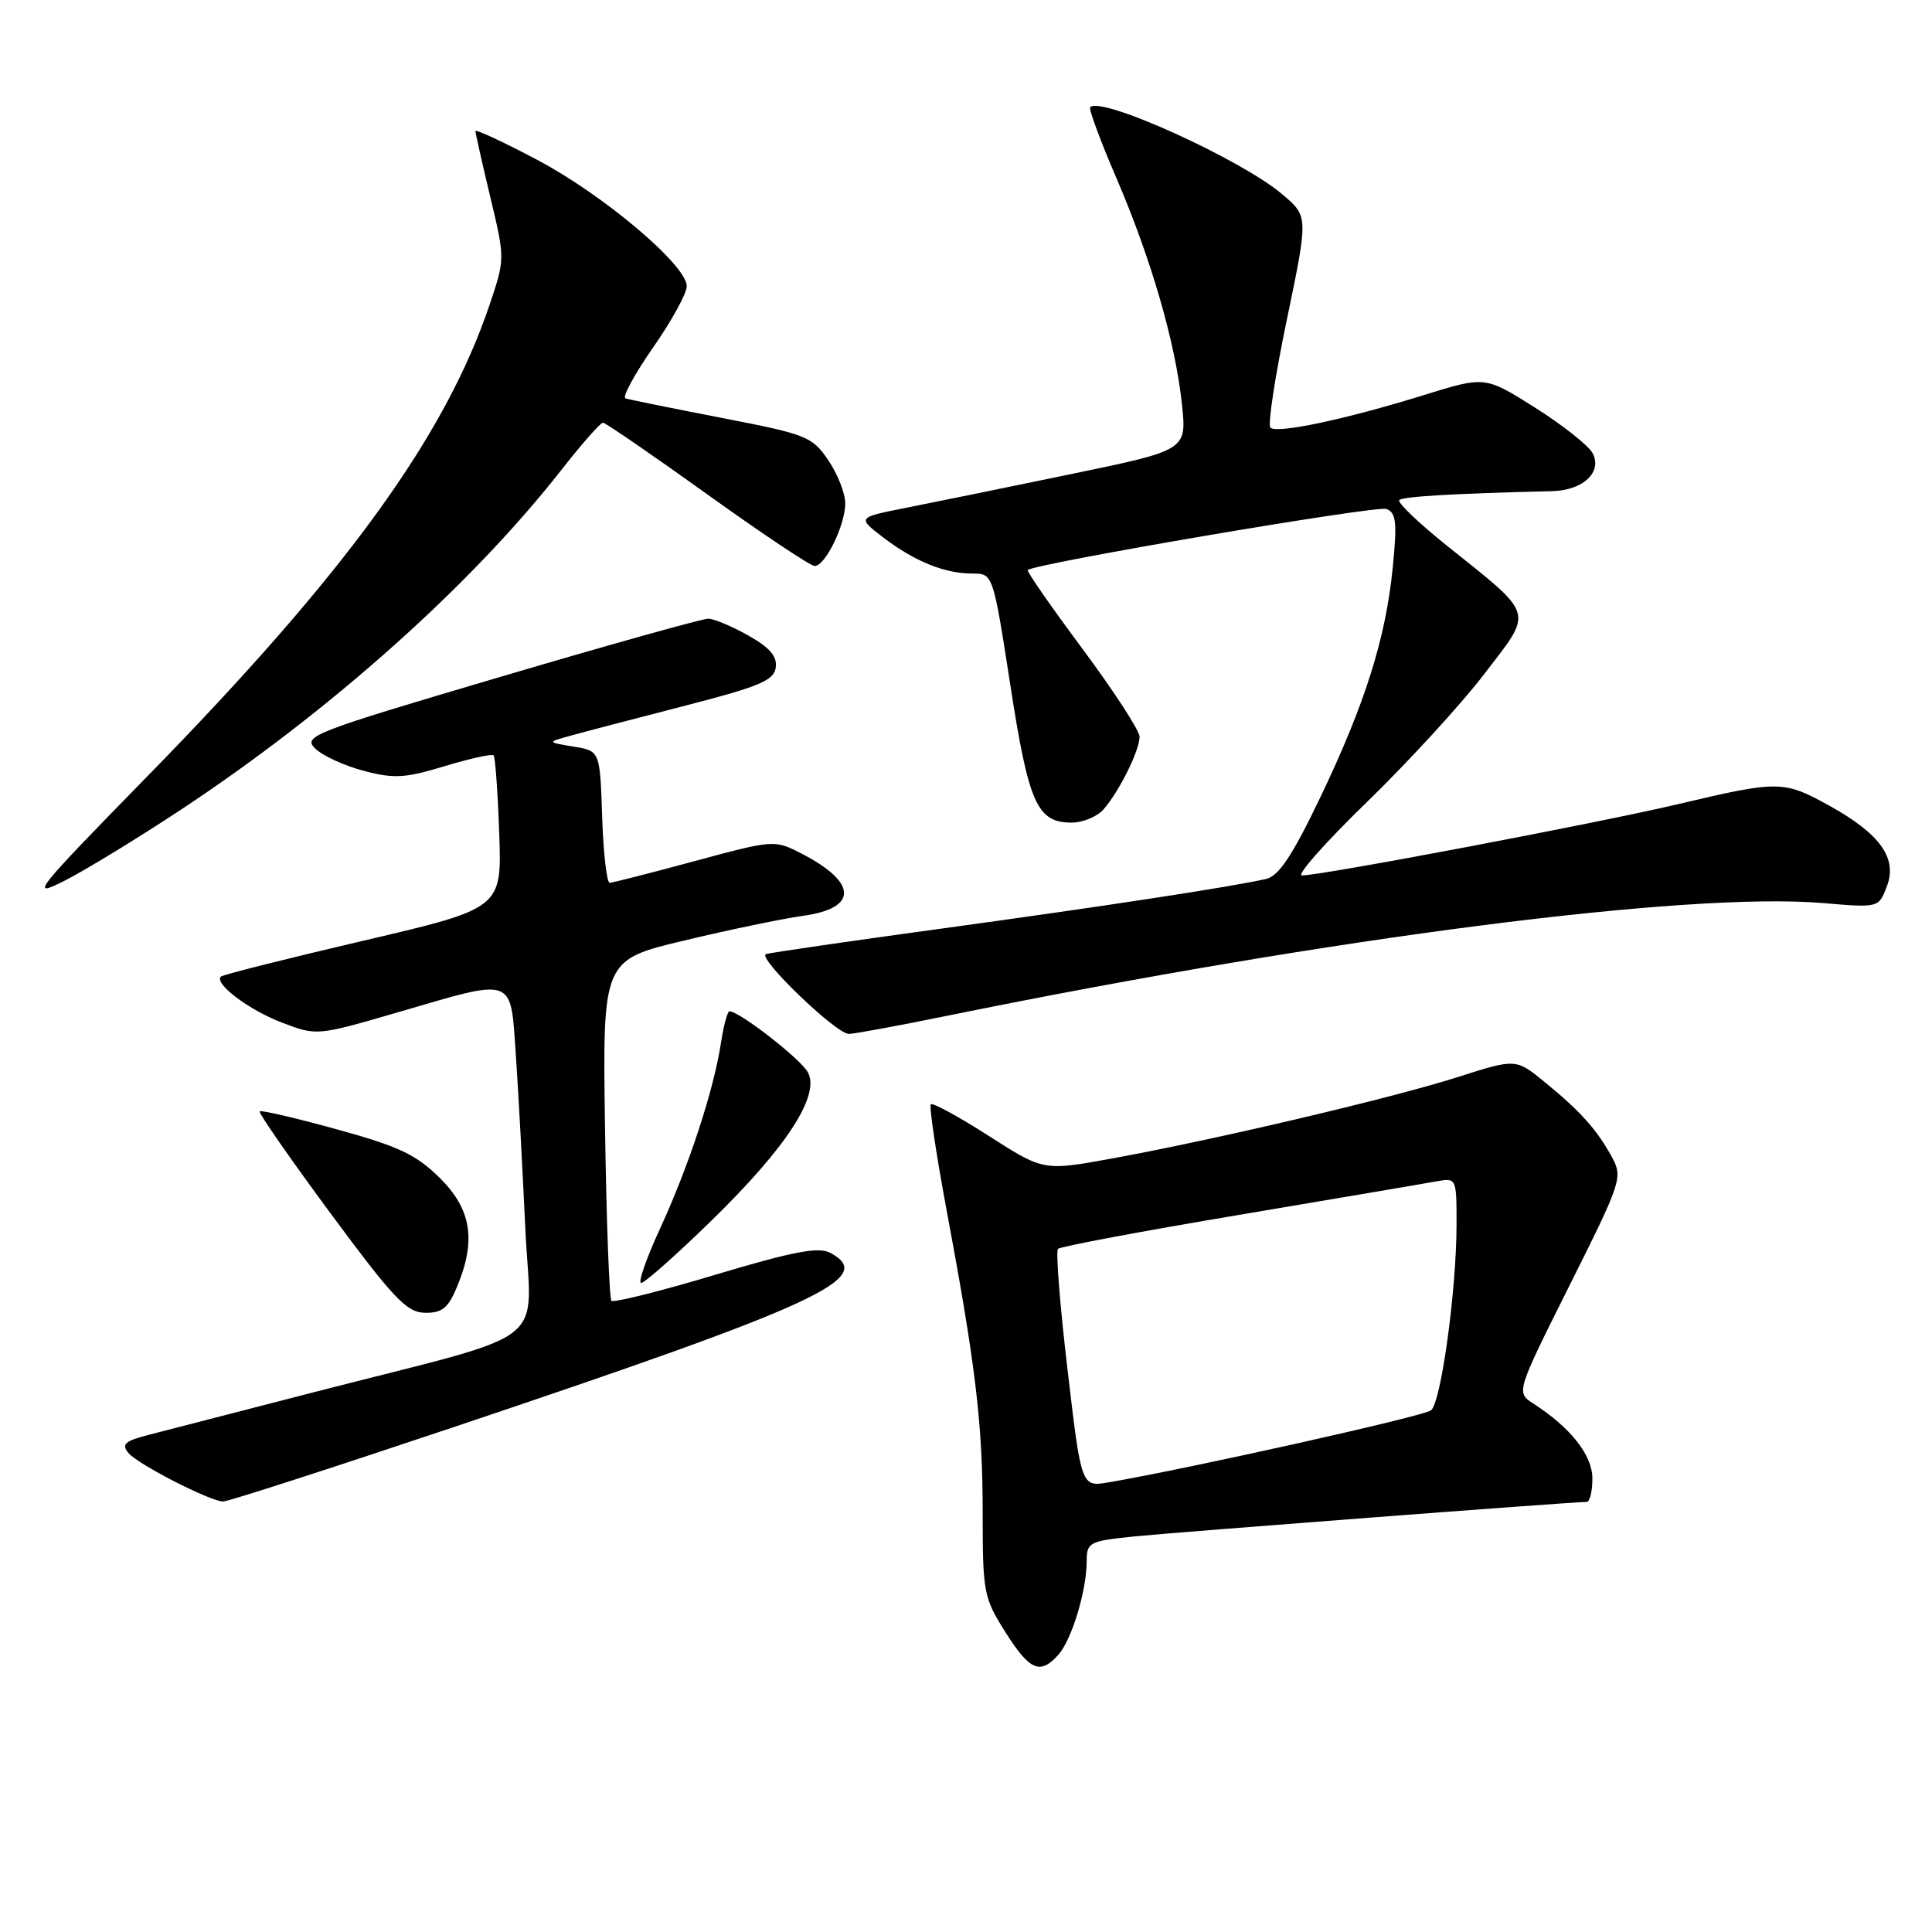 <?xml version="1.0" encoding="UTF-8" standalone="no"?>
<!DOCTYPE svg PUBLIC "-//W3C//DTD SVG 1.1//EN" "http://www.w3.org/Graphics/SVG/1.1/DTD/svg11.dtd" >
<svg xmlns="http://www.w3.org/2000/svg" xmlns:xlink="http://www.w3.org/1999/xlink" version="1.1" viewBox="0 0 256 256">
 <g >
 <path fill="currentColor"
d=" M 140.25 219.25 C 142.02 217.25 143.99 210.76 143.99 206.87 C 144.00 204.37 144.33 204.20 150.25 203.59 C 155.66 203.04 208.19 199.02 210.25 199.01 C 210.66 199.00 211.00 197.62 211.00 195.92 C 211.00 192.82 208.14 189.19 203.19 185.99 C 200.88 184.50 200.88 184.50 207.99 170.29 C 214.89 156.50 215.05 156.01 213.57 153.29 C 211.59 149.67 209.39 147.22 204.68 143.38 C 200.86 140.26 200.86 140.26 193.18 142.71 C 184.53 145.48 161.12 150.99 147.38 153.50 C 138.27 155.16 138.27 155.16 131.03 150.52 C 127.05 147.97 123.59 146.08 123.34 146.32 C 123.10 146.57 124.02 152.78 125.39 160.13 C 129.30 181.05 130.21 188.66 130.21 200.50 C 130.21 211.00 130.34 211.71 133.21 216.25 C 136.45 221.38 137.83 221.97 140.25 219.25 Z  M 60.06 189.12 C 108.73 172.78 116.20 169.32 110.02 166.01 C 108.47 165.18 105.14 165.81 94.79 168.91 C 87.51 171.10 81.31 172.64 81.02 172.36 C 80.74 172.07 80.35 161.80 80.17 149.53 C 79.84 127.21 79.84 127.21 90.68 124.62 C 96.65 123.19 103.70 121.73 106.35 121.36 C 113.75 120.35 113.66 116.92 106.12 113.06 C 102.64 111.27 102.46 111.28 92.05 114.10 C 86.25 115.67 81.18 116.96 80.79 116.98 C 80.40 116.99 79.95 113.06 79.79 108.25 C 79.50 99.50 79.50 99.50 76.00 98.93 C 72.50 98.35 72.50 98.35 75.50 97.51 C 77.15 97.05 83.90 95.28 90.50 93.58 C 100.60 90.99 102.55 90.18 102.79 88.46 C 103.00 86.97 102.01 85.81 99.16 84.21 C 97.00 82.99 94.61 81.99 93.86 81.98 C 93.11 81.96 80.69 85.44 66.26 89.70 C 41.39 97.05 40.10 97.55 41.76 99.18 C 42.71 100.12 45.60 101.45 48.16 102.13 C 52.19 103.20 53.66 103.12 58.92 101.52 C 62.27 100.51 65.19 99.86 65.41 100.09 C 65.62 100.32 65.96 104.97 66.15 110.43 C 66.50 120.36 66.50 120.36 48.10 124.66 C 37.98 127.03 29.50 129.16 29.27 129.40 C 28.34 130.33 32.96 133.82 37.36 135.50 C 41.98 137.26 41.98 137.26 52.74 134.13 C 68.38 129.56 67.62 129.29 68.35 139.75 C 68.68 144.56 69.24 154.86 69.60 162.64 C 70.34 178.91 73.90 176.14 41.50 184.50 C 31.60 187.05 21.78 189.59 19.68 190.13 C 16.54 190.94 16.06 191.37 17.02 192.53 C 18.27 194.03 27.77 198.90 29.56 198.96 C 30.15 198.98 43.87 194.55 60.06 189.12 Z  M 60.55 170.53 C 63.13 164.36 62.48 160.23 58.25 156.06 C 55.15 152.99 52.79 151.88 44.62 149.64 C 39.19 148.14 34.59 147.07 34.41 147.26 C 34.22 147.45 38.44 153.52 43.78 160.75 C 52.16 172.08 53.89 173.91 56.30 173.95 C 58.57 173.99 59.38 173.34 60.55 170.53 Z  M 94.26 161.75 C 104.22 152.04 108.69 145.16 107.05 142.09 C 106.11 140.33 97.97 134.00 96.66 134.00 C 96.39 134.00 95.88 135.91 95.52 138.25 C 94.56 144.50 91.27 154.52 87.48 162.75 C 85.64 166.74 84.50 170.00 84.96 170.00 C 85.42 170.00 89.60 166.29 94.26 161.75 Z  M 125.73 134.55 C 176.40 124.23 223.69 118.15 241.54 119.66 C 248.94 120.29 248.94 120.29 250.02 117.45 C 251.44 113.72 249.14 110.50 242.42 106.77 C 236.35 103.41 235.70 103.40 222.46 106.53 C 211.75 109.06 175.15 116.00 172.51 116.00 C 171.74 116.00 175.60 111.64 181.09 106.31 C 186.58 100.98 193.60 93.33 196.68 89.30 C 203.22 80.77 203.50 81.74 191.68 72.27 C 187.93 69.26 185.11 66.56 185.41 66.26 C 185.88 65.79 192.69 65.39 205.68 65.08 C 209.78 64.98 212.36 62.54 211.02 60.03 C 210.48 59.03 207.06 56.32 203.41 54.02 C 196.78 49.83 196.78 49.83 188.64 52.36 C 178.21 55.59 169.17 57.50 168.33 56.66 C 167.97 56.30 168.95 49.85 170.52 42.33 C 173.36 28.67 173.36 28.67 169.93 25.76 C 164.45 21.11 145.95 12.72 144.46 14.20 C 144.24 14.43 145.79 18.63 147.91 23.55 C 152.54 34.31 155.76 45.43 156.62 53.62 C 157.25 59.65 157.25 59.65 141.87 62.83 C 133.42 64.58 123.59 66.59 120.04 67.29 C 113.58 68.57 113.58 68.57 117.04 71.22 C 121.21 74.40 125.17 76.00 128.86 76.00 C 131.58 76.00 131.58 76.00 133.87 90.75 C 136.30 106.50 137.42 109.00 142.00 109.00 C 143.48 109.00 145.38 108.21 146.22 107.25 C 148.30 104.88 151.00 99.44 151.00 97.62 C 151.00 96.81 147.59 91.57 143.43 85.97 C 139.27 80.38 136.01 75.68 136.18 75.53 C 137.21 74.65 182.43 66.95 183.71 67.44 C 185.00 67.94 185.14 69.21 184.55 75.15 C 183.63 84.56 180.87 93.29 174.91 105.73 C 171.21 113.43 169.44 116.09 167.75 116.47 C 162.87 117.56 146.45 120.07 125.00 123.01 C 112.62 124.70 102.05 126.24 101.50 126.42 C 100.24 126.85 110.78 137.00 112.48 137.00 C 113.16 137.00 119.13 135.90 125.73 134.55 Z  M 24.00 107.27 C 43.78 94.20 62.46 77.51 74.40 62.25 C 77.09 58.81 79.57 56.00 79.90 56.01 C 80.23 56.02 86.45 60.29 93.73 65.51 C 101.00 70.73 107.40 75.00 107.95 75.00 C 109.35 75.00 112.00 69.57 112.00 66.70 C 112.00 65.38 110.99 62.80 109.75 60.98 C 107.62 57.84 106.89 57.55 95.61 55.37 C 89.06 54.10 83.34 52.94 82.88 52.79 C 82.42 52.63 84.06 49.61 86.52 46.07 C 88.99 42.54 91.00 38.87 91.00 37.93 C 91.00 35.14 79.98 25.83 71.18 21.18 C 66.68 18.80 63.00 17.09 63.00 17.37 C 63.00 17.65 63.88 21.57 64.96 26.08 C 66.92 34.28 66.92 34.30 64.89 40.33 C 58.99 57.84 45.85 75.96 19.52 102.87 C 4.55 118.17 3.83 119.08 8.50 116.73 C 11.25 115.34 18.22 111.09 24.00 107.27 Z  M 141.46 181.54 C 140.45 173.01 139.88 165.78 140.19 165.48 C 140.50 165.17 151.26 163.15 164.12 160.99 C 176.98 158.82 188.74 156.83 190.25 156.55 C 193.00 156.05 193.00 156.05 193.00 162.21 C 193.00 170.88 190.96 185.80 189.62 186.88 C 188.66 187.65 157.62 194.59 146.89 196.42 C 143.28 197.04 143.28 197.04 141.46 181.54 Z "/>
</g>
</svg>